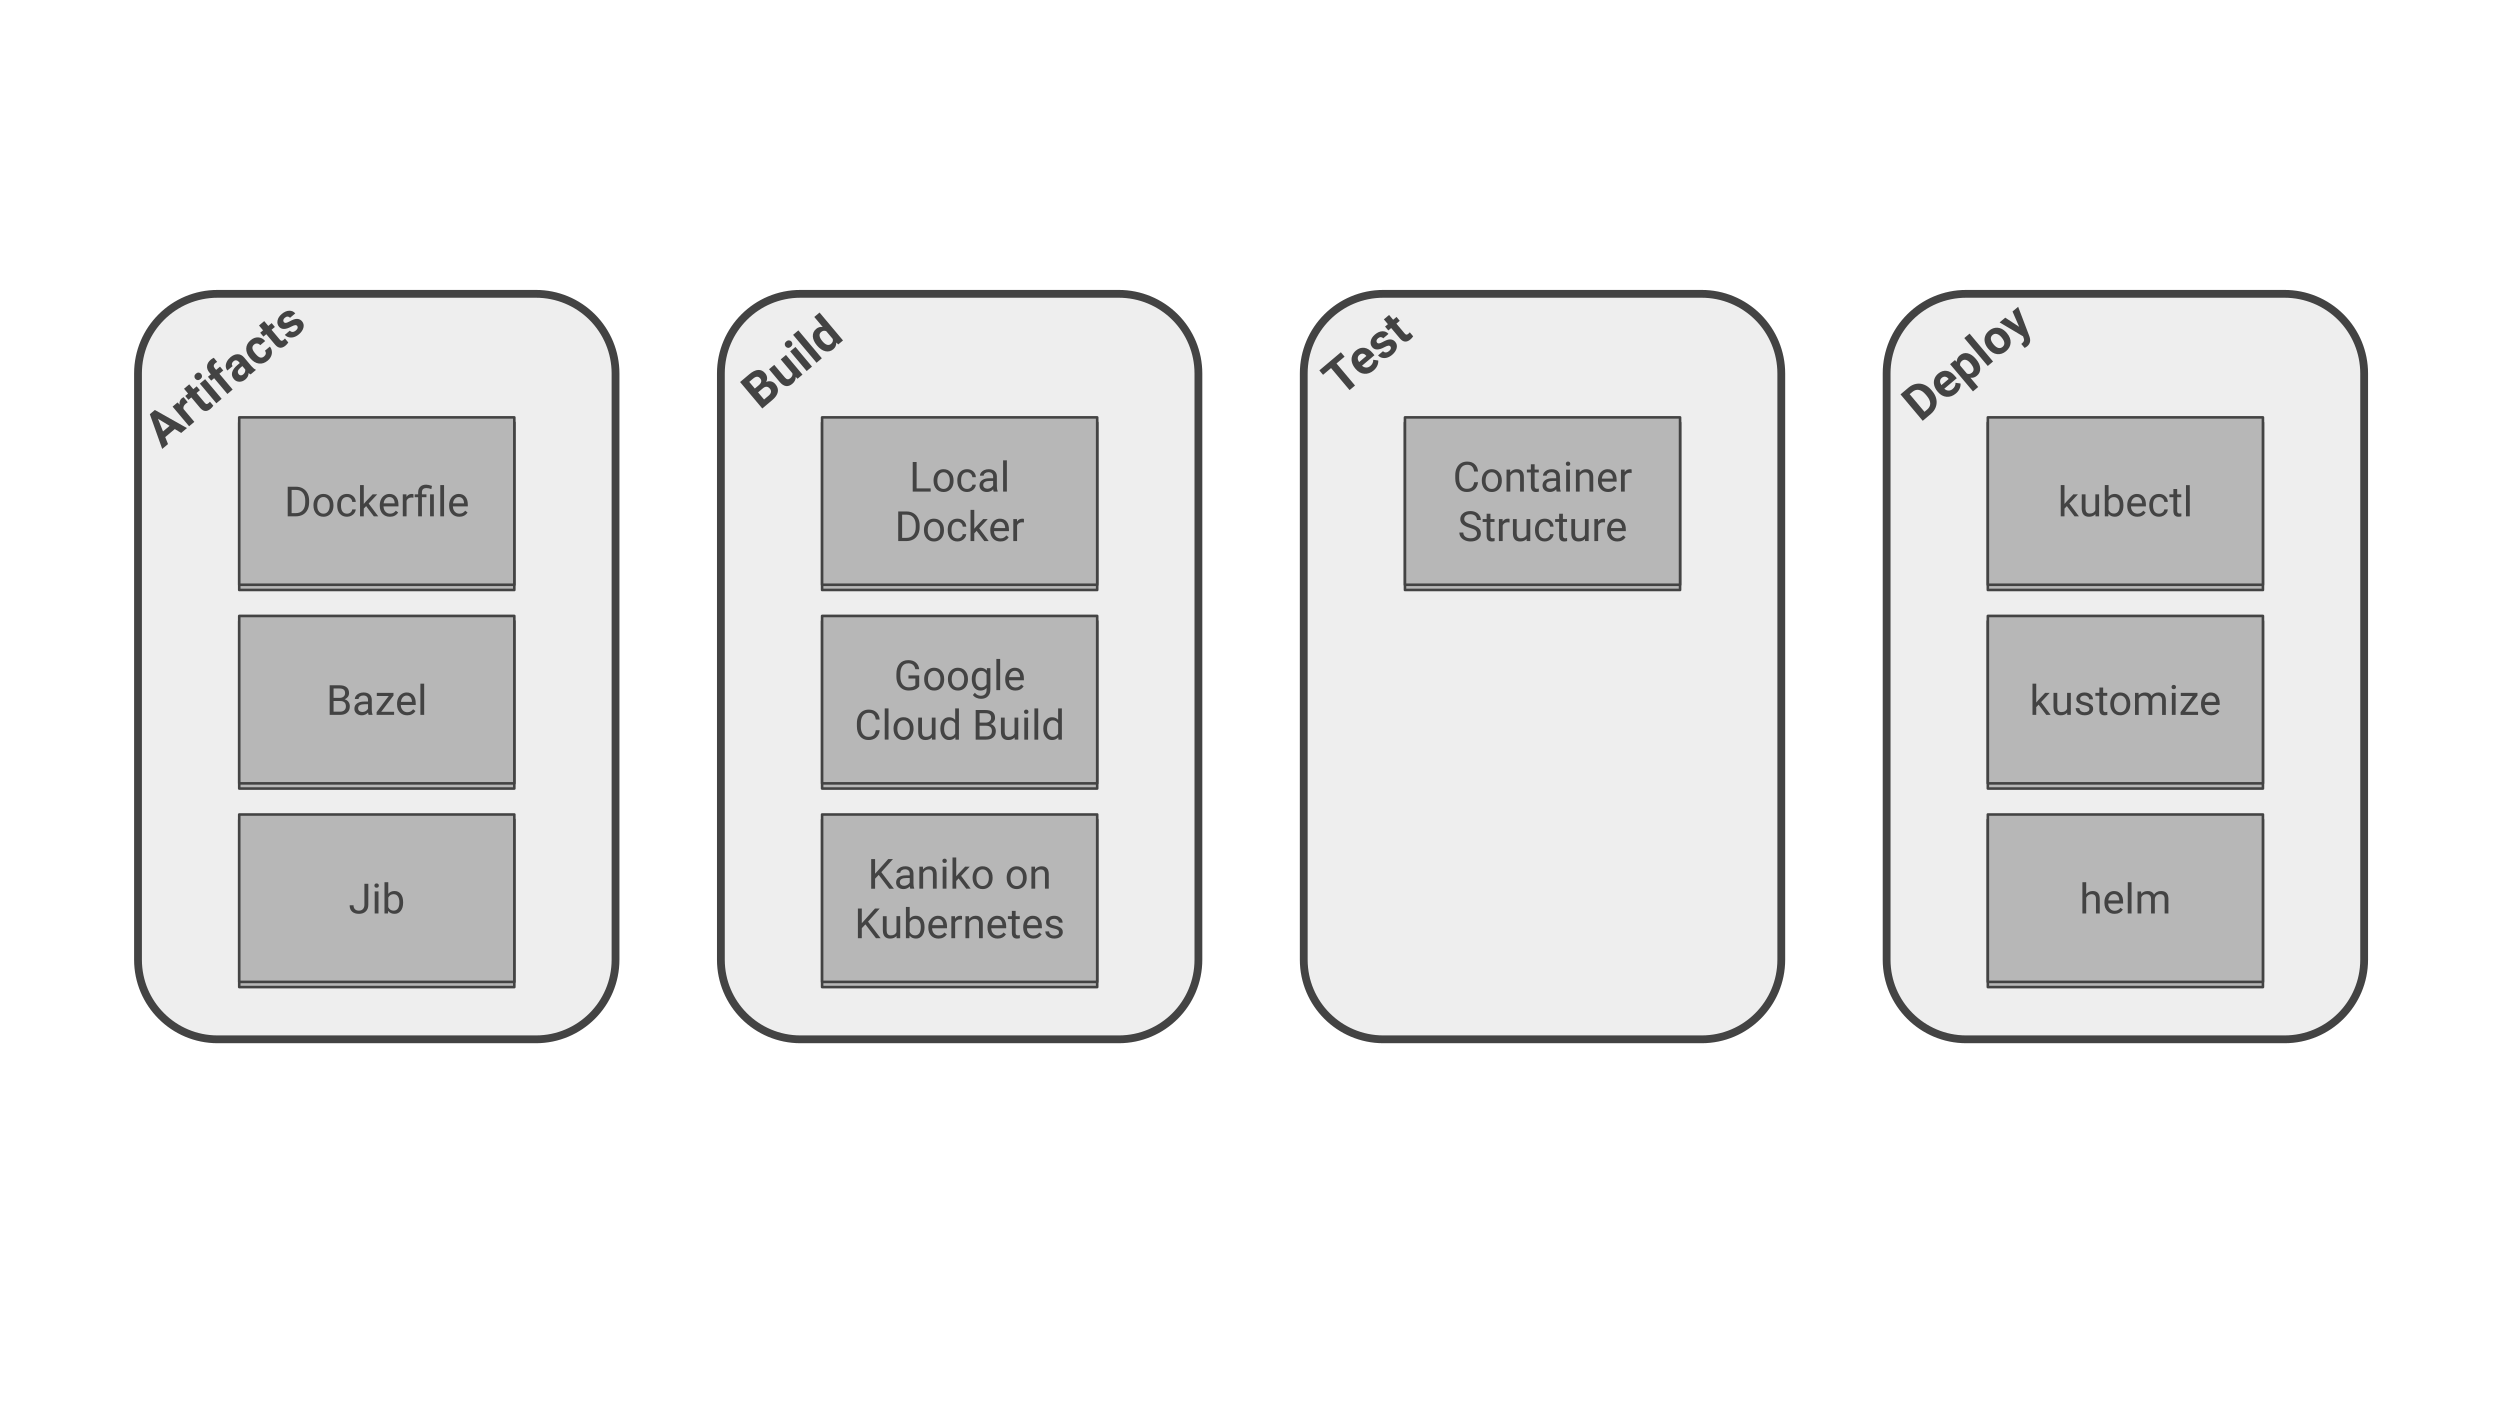 <svg version="1.1" viewBox="0.0 0.0 960.0 540.0" fill="none" stroke="none" stroke-linecap="square" stroke-miterlimit="10" xmlns:xlink="http://www.w3.org/1999/xlink" xmlns="http://www.w3.org/2000/svg"><clipPath id="g33d079c3c0_0_0.0"><path d="m0 0l960.0 0l0 540.0l-960.0 0l0 -540.0z" clip-rule="nonzero"/></clipPath><g clip-path="url(#g33d079c3c0_0_0.0)"><path fill="#000000" fill-opacity="0.0" d="m0 0l960.0 0l0 540.0l-960.0 0z" fill-rule="evenodd"/><path fill="#eeeeee" d="m52.995 143.395l0 0c0 -16.879 13.683 -30.562 30.562 -30.562l122.245 0l0 0c8.106 0 15.879 3.22 21.611 8.951c5.732 5.732 8.951 13.505 8.951 21.611l0 225.143c0 16.879 -13.683 30.562 -30.562 30.562l-122.245 0c-16.879 0 -30.562 -13.683 -30.562 -30.562z" fill-rule="evenodd"/><path stroke="#434343" stroke-width="3.0" stroke-linejoin="round" stroke-linecap="butt" d="m52.995 143.395l0 0c0 -16.879 13.683 -30.562 30.562 -30.562l122.245 0l0 0c8.106 0 15.879 3.22 21.611 8.951c5.732 5.732 8.951 13.505 8.951 21.611l0 225.143c0 16.879 -13.683 30.562 -30.562 30.562l-122.245 0c-16.879 0 -30.562 -13.683 -30.562 -30.562z" fill-rule="evenodd"/><g filter="url(#shadowFilter-g33d079c3c0_0_0.1)"><use xlink:href="#g33d079c3c0_0_0.1" transform="matrix(1.0 0.0 0.0 1.0 0.0 2.0)"/></g><defs><filter id="shadowFilter-g33d079c3c0_0_0.1" filterUnits="userSpaceOnUse"><feGaussianBlur in="SourceAlpha" stdDeviation="2.0" result="blur"/><feComponentTransfer in="blur" color-interpolation-filters="sRGB"><feFuncR type="linear" slope="0" intercept="0.0"/><feFuncG type="linear" slope="0" intercept="0.0"/><feFuncB type="linear" slope="0" intercept="0.0"/><feFuncA type="linear" slope="0.5" intercept="0"/></feComponentTransfer></filter></defs><g id="g33d079c3c0_0_0.1"><path fill="#b7b7b7" d="m91.861 160.276l105.638 0l0 64.283l-105.638 0z" fill-rule="evenodd"/><path stroke="#434343" stroke-width="1.0" stroke-linejoin="round" stroke-linecap="butt" d="m91.861 160.276l105.638 0l0 64.283l-105.638 0z" fill-rule="evenodd"/><path fill="#434343" d="m110.481 198.278l0 -11.375l3.203 0q1.484 0 2.625 0.656q1.141 0.656 1.766 1.875q0.625 1.203 0.625 2.766l0 0.734q0 1.609 -0.625 2.828q-0.609 1.203 -1.766 1.859q-1.156 0.641 -2.688 0.656l-3.141 0zm1.5 -10.141l0 8.906l1.578 0q1.734 0 2.688 -1.078q0.969 -1.078 0.969 -3.062l0 -0.672q0 -1.938 -0.906 -3.0q-0.906 -1.078 -2.578 -1.094l-1.75 0zm8.383 5.828q0 -1.234 0.484 -2.219q0.484 -1.0 1.359 -1.531q0.875 -0.547 1.984 -0.547q1.734 0 2.797 1.203q1.063 1.188 1.063 3.172l0 0.094q0 1.234 -0.469 2.219q-0.469 0.984 -1.359 1.531q-0.875 0.547 -2.016 0.547q-1.719 0 -2.781 -1.188q-1.062 -1.203 -1.062 -3.172l0 -0.109zm1.453 0.172q0 1.406 0.641 2.266q0.656 0.844 1.75 0.844q1.109 0 1.75 -0.859q0.656 -0.859 0.656 -2.422q0 -1.391 -0.672 -2.25q-0.656 -0.859 -1.75 -0.859q-1.062 0 -1.719 0.859q-0.656 0.844 -0.656 2.422zm11.438 3.109q0.781 0 1.359 -0.469q0.578 -0.469 0.641 -1.172l1.359 0q-0.031 0.734 -0.5 1.391q-0.453 0.656 -1.234 1.047q-0.766 0.391 -1.625 0.391q-1.719 0 -2.75 -1.156q-1.016 -1.156 -1.016 -3.156l0 -0.234q0 -1.234 0.453 -2.188q0.453 -0.969 1.297 -1.5q0.859 -0.531 2.016 -0.531q1.422 0 2.359 0.859q0.938 0.844 1.0 2.203l-1.359 0q-0.062 -0.828 -0.625 -1.344q-0.562 -0.531 -1.375 -0.531q-1.109 0 -1.719 0.797q-0.594 0.781 -0.594 2.281l0 0.281q0 1.453 0.594 2.25q0.609 0.781 1.719 0.781zm7.344 -2.891l-0.906 0.953l0 2.969l-1.438 0l0 -12.0l1.438 0l0 7.25l0.781 -0.922l2.625 -2.781l1.766 0l-3.297 3.531l3.672 4.922l-1.688 0l-2.953 -3.922zm9.109 4.078q-1.719 0 -2.797 -1.125q-1.078 -1.141 -1.078 -3.031l0 -0.266q0 -1.25 0.469 -2.234q0.484 -1.0 1.344 -1.547q0.875 -0.562 1.875 -0.562q1.656 0 2.562 1.094q0.922 1.078 0.922 3.094l0 0.609l-5.734 0q0.031 1.25 0.734 2.016q0.703 0.766 1.781 0.766q0.766 0 1.297 -0.312q0.531 -0.312 0.922 -0.828l0.891 0.688q-1.062 1.641 -3.188 1.641zm-0.188 -7.578q-0.875 0 -1.469 0.641q-0.594 0.625 -0.734 1.781l4.234 0l0 -0.109q-0.062 -1.109 -0.594 -1.703q-0.531 -0.609 -1.438 -0.609zm9.242 0.266q-0.328 -0.062 -0.719 -0.062q-1.422 0 -1.922 1.219l0 6.0l-1.453 0l0 -8.453l1.406 0l0.031 0.969q0.703 -1.125 2.016 -1.125q0.422 0 0.641 0.109l0 1.344zm1.805 7.156l0 -7.344l-1.328 0l0 -1.109l1.328 0l0 -0.719q0 -1.422 0.812 -2.203q0.812 -0.797 2.281 -0.797q0.875 0 2.219 0.484l-0.25 1.219q-0.969 -0.391 -1.859 -0.391q-0.922 0 -1.344 0.422q-0.406 0.406 -0.406 1.25l0 0.734l1.734 0l0 1.109l-1.734 0l0 7.344l-1.453 0zm6.031 0l-1.453 0l0 -8.453l1.453 0l0 8.453zm3.922 0l-1.453 0l0 -12.0l1.453 0l0 12.0zm5.82 0.156q-1.719 0 -2.797 -1.125q-1.078 -1.141 -1.078 -3.031l0 -0.266q0 -1.25 0.469 -2.234q0.484 -1.0 1.344 -1.547q0.875 -0.562 1.875 -0.562q1.656 0 2.562 1.094q0.922 1.078 0.922 3.094l0 0.609l-5.734 0q0.031 1.25 0.734 2.016q0.703 0.766 1.781 0.766q0.766 0 1.297 -0.312q0.531 -0.312 0.922 -0.828l0.891 0.688q-1.062 1.641 -3.188 1.641zm-0.188 -7.578q-0.875 0 -1.469 0.641q-0.594 0.625 -0.734 1.781l4.234 0l0 -0.109q-0.062 -1.109 -0.594 -1.703q-0.531 -0.609 -1.438 -0.609z" fill-rule="nonzero"/></g><path fill="#000000" fill-opacity="0.0" d="m31.522 163.131l79.37 -66.929l25.417 30.236l-79.37 66.929z" fill-rule="evenodd"/><path fill="#434343" d="m67.117 164.753l-3.667 3.092l1.067 2.677l-2.222 1.874l-4.761 -13.337l1.935 -1.632l12.335 6.951l-2.222 1.874l-2.464 -1.499zm-4.521 0.91l2.532 -2.135l-4.465 -2.714l1.933 4.849zm9.497 -11.197q-0.446 0.295 -0.757 0.557q-1.147 0.967 -0.862 2.035l4.152 4.94l-2.007 1.692l-6.344 -7.547l1.899 -1.602l0.814 0.847q-0.267 -1.532 0.808 -2.439q0.334 -0.282 0.703 -0.45l1.593 1.968zm0.576 -6.883l1.558 1.854l1.29 -1.088l1.247 1.483l-1.29 1.088l3.167 3.768q0.352 0.419 0.658 0.467q0.318 0.038 0.772 -0.344q0.334 -0.282 0.557 -0.551l1.287 1.531q-0.446 0.683 -1.068 1.207q-2.126 1.793 -3.962 -0.318l-3.418 -4.067l-1.099 0.927l-1.247 -1.483l1.099 -0.927l-1.558 -1.854l2.007 -1.692zm12.447 5.569l-2.031 1.712l-6.344 -7.547l2.031 -1.712l6.344 7.547zm-10.121 -7.694q-0.382 -0.454 -0.325 -0.993q0.047 -0.551 0.573 -0.994q0.514 -0.433 1.064 -0.386q0.552 0.025 0.934 0.48q0.382 0.454 0.323 1.015q-0.057 0.539 -0.571 0.972q-0.514 0.433 -1.066 0.408q-0.55 -0.047 -0.932 -0.502zm12.326 5.834l-5.098 -6.064l-1.123 0.947l-1.247 -1.483l1.123 -0.947l-0.533 -0.634q-1.076 -1.28 -0.93 -2.588q0.135 -1.32 1.437 -2.418q0.418 -0.353 1.148 -0.723l1.293 1.587q-0.311 0.14 -0.67 0.442q-1.135 0.957 -0.24 2.021l0.513 0.61l1.493 -1.259l1.247 1.483l-1.493 1.259l5.098 6.064l-2.019 1.702zm8.922 -7.524q-0.363 -0.164 -0.776 -0.511q-0.035 1.44 -1.206 2.427q-1.111 0.937 -2.382 0.905q-1.26 -0.042 -2.074 -1.01q-1.015 -1.208 -0.664 -2.587q0.341 -1.391 2.025 -2.811l0.92 -0.776l-0.372 -0.443q-0.432 -0.514 -0.968 -0.594q-0.534 -0.101 -1.108 0.382q-0.502 0.423 -0.589 0.926q-0.086 0.481 0.276 0.912l-2.007 1.692q-0.553 -0.658 -0.621 -1.54q-0.066 -0.905 0.413 -1.84q0.469 -0.947 1.389 -1.723q1.386 -1.168 2.791 -1.148q1.407 -0.001 2.473 1.267l2.745 3.265q0.917 1.066 1.666 1.375l0.101 0.12l-2.031 1.712zm-2.837 7.171631E-4q0.442 -0.373 0.651 -0.876q0.211 -0.526 0.109 -1.012l-1.096 -1.304l-0.753 0.635q-1.505 1.269 -0.716 2.402l0.089 0.13q0.312 0.371 0.786 0.4q0.464 0.018 0.93 -0.375zm8.006 -6.894q0.561 -0.473 0.656 -1.065q0.085 -0.603 -0.335 -1.127l1.887 -1.591q0.643 0.765 0.768 1.764q0.127 0.976 -0.288 1.94q-0.425 0.951 -1.285 1.676q-1.613 1.36 -3.421 1.127q-1.796 -0.243 -3.325 -2.061l-0.111 -0.132q-1.468 -1.746 -1.401 -3.56q0.057 -1.826 1.67 -3.186q1.41 -1.189 2.931 -1.102q1.534 0.076 2.672 1.406l-1.887 1.591q-0.505 -0.576 -1.153 -0.643q-0.658 -0.079 -1.231 0.405q-0.705 0.594 -0.631 1.411q0.074 0.816 1.039 1.965l0.171 0.203q0.985 1.172 1.764 1.394q0.781 0.2 1.509 -0.414zm0.053 -13.575l1.558 1.854l1.29 -1.088l1.247 1.483l-1.29 1.088l3.167 3.768q0.352 0.419 0.658 0.467q0.318 0.038 0.772 -0.344q0.334 -0.282 0.557 -0.551l1.287 1.531q-0.446 0.683 -1.068 1.207q-2.126 1.793 -3.962 -0.318l-3.418 -4.067l-1.099 0.927l-1.247 -1.483l1.099 -0.927l-1.558 -1.854l2.007 -1.692zm12.645 1.846q-0.312 -0.371 -0.863 -0.274q-0.539 0.087 -1.48 0.594q-3.172 1.714 -4.62 -0.008q-0.845 -1.005 -0.571 -2.38q0.273 -1.375 1.611 -2.503q1.433 -1.209 2.867 -1.252q1.423 -0.055 2.328 1.021l-2.007 1.692q-0.362 -0.431 -0.88 -0.464q-0.516 -0.055 -1.101 0.438q-0.514 0.433 -0.597 0.892q-0.084 0.459 0.218 0.818q0.282 0.335 0.763 0.276q0.493 -0.069 1.377 -0.548q0.873 -0.491 1.548 -0.733q2.081 -0.754 3.298 0.694q0.865 1.029 0.524 2.42q-0.351 1.379 -1.749 2.558q-0.944 0.796 -1.966 1.085q-1.02 0.268 -1.931 0.034q-0.911 -0.234 -1.494 -0.927l1.899 -1.602q0.488 0.508 1.1 0.483q0.612 -0.025 1.221 -0.539q0.585 -0.494 0.691 -0.951q0.108 -0.479 -0.184 -0.826z" fill-rule="nonzero"/><g filter="url(#shadowFilter-g33d079c3c0_0_0.2)"><use xlink:href="#g33d079c3c0_0_0.2" transform="matrix(1.0 0.0 0.0 1.0 0.0 2.0)"/></g><defs><filter id="shadowFilter-g33d079c3c0_0_0.2" filterUnits="userSpaceOnUse"><feGaussianBlur in="SourceAlpha" stdDeviation="2.0" result="blur"/><feComponentTransfer in="blur" color-interpolation-filters="sRGB"><feFuncR type="linear" slope="0" intercept="0.0"/><feFuncG type="linear" slope="0" intercept="0.0"/><feFuncB type="linear" slope="0" intercept="0.0"/><feFuncA type="linear" slope="0.5" intercept="0"/></feComponentTransfer></filter></defs><g id="g33d079c3c0_0_0.2"><path fill="#b7b7b7" d="m91.861 236.518l105.638 0l0 64.283l-105.638 0z" fill-rule="evenodd"/><path stroke="#434343" stroke-width="1.0" stroke-linejoin="round" stroke-linecap="butt" d="m91.861 236.518l105.638 0l0 64.283l-105.638 0z" fill-rule="evenodd"/><path fill="#434343" d="m126.594 274.52l0 -11.375l3.719 0q1.844 0 2.781 0.766q0.938 0.766 0.938 2.266q0 0.797 -0.453 1.406q-0.453 0.609 -1.234 0.953q0.922 0.25 1.453 0.984q0.531 0.719 0.531 1.719q0 1.531 -1.0 2.406q-0.984 0.875 -2.797 0.875l-3.938 0zm1.5 -5.328l0 4.094l2.469 0q1.047 0 1.656 -0.531q0.609 -0.547 0.609 -1.5q0 -2.062 -2.234 -2.062l-2.5 0zm0 -1.203l2.266 0q0.984 0 1.562 -0.484q0.594 -0.5 0.594 -1.344q0 -0.938 -0.547 -1.359q-0.547 -0.422 -1.656 -0.422l-2.219 0l0 3.609zm13.445 6.531q-0.125 -0.25 -0.203 -0.891q-1.0 1.047 -2.406 1.047q-1.25 0 -2.047 -0.703q-0.797 -0.719 -0.797 -1.797q0 -1.328 1.0 -2.047q1.0 -0.734 2.828 -0.734l1.406 0l0 -0.672q0 -0.75 -0.453 -1.203q-0.453 -0.453 -1.344 -0.453q-0.766 0 -1.297 0.391q-0.516 0.391 -0.516 0.953l-1.453 0q0 -0.641 0.438 -1.219q0.453 -0.594 1.219 -0.938q0.781 -0.344 1.703 -0.344q1.453 0 2.281 0.734q0.828 0.719 0.859 2.0l0 3.891q0 1.172 0.297 1.859l0 0.125l-1.516 0zm-2.391 -1.109q0.672 0 1.281 -0.344q0.609 -0.359 0.891 -0.922l0 -1.734l-1.141 0q-2.656 0 -2.656 1.562q0 0.672 0.453 1.062q0.453 0.375 1.172 0.375zm7.234 -0.078l4.953 0l0 1.188l-6.719 0l0 -1.062l4.672 -6.203l-4.594 0l0 -1.188l6.406 0l0 1.016l-4.719 6.25zm9.961 1.344q-1.719 0 -2.797 -1.125q-1.078 -1.141 -1.078 -3.031l0 -0.266q0 -1.25 0.469 -2.234q0.484 -1.0 1.344 -1.547q0.875 -0.562 1.875 -0.562q1.656 0 2.562 1.094q0.922 1.078 0.922 3.094l0 0.609l-5.734 0q0.031 1.25 0.734 2.016q0.703 0.766 1.781 0.766q0.766 0 1.297 -0.312q0.531 -0.312 0.922 -0.828l0.891 0.688q-1.062 1.641 -3.188 1.641zm-0.188 -7.578q-0.875 0 -1.469 0.641q-0.594 0.625 -0.734 1.781l4.234 0l0 -0.109q-0.062 -1.109 -0.594 -1.703q-0.531 -0.609 -1.438 -0.609zm6.727 7.422l-1.453 0l0 -12.0l1.453 0l0 12.0z" fill-rule="nonzero"/></g><g filter="url(#shadowFilter-g33d079c3c0_0_0.3)"><use xlink:href="#g33d079c3c0_0_0.3" transform="matrix(1.0 0.0 0.0 1.0 0.0 2.0)"/></g><defs><filter id="shadowFilter-g33d079c3c0_0_0.3" filterUnits="userSpaceOnUse"><feGaussianBlur in="SourceAlpha" stdDeviation="2.0" result="blur"/><feComponentTransfer in="blur" color-interpolation-filters="sRGB"><feFuncR type="linear" slope="0" intercept="0.0"/><feFuncG type="linear" slope="0" intercept="0.0"/><feFuncB type="linear" slope="0" intercept="0.0"/><feFuncA type="linear" slope="0.5" intercept="0"/></feComponentTransfer></filter></defs><g id="g33d079c3c0_0_0.3"><path fill="#b7b7b7" d="m91.861 312.759l105.638 0l0 64.283l-105.638 0z" fill-rule="evenodd"/><path stroke="#434343" stroke-width="1.0" stroke-linejoin="round" stroke-linecap="butt" d="m91.861 312.759l105.638 0l0 64.283l-105.638 0z" fill-rule="evenodd"/><path fill="#434343" d="m139.93 339.386l1.5 0l0 8.047q0 1.641 -0.984 2.562q-0.969 0.922 -2.609 0.922q-1.688 0 -2.641 -0.859q-0.938 -0.875 -0.938 -2.438l1.5 0q0 0.969 0.531 1.516q0.531 0.547 1.547 0.547q0.938 0 1.5 -0.578q0.578 -0.594 0.594 -1.641l0 -8.078zm5.406 11.375l-1.453 0l0 -8.453l1.453 0l0 8.453zm-1.562 -10.703q0 -0.344 0.203 -0.578q0.219 -0.25 0.641 -0.25q0.422 0 0.641 0.25q0.219 0.234 0.219 0.594q0 0.344 -0.219 0.578q-0.219 0.234 -0.641 0.234q-0.422 0 -0.641 -0.234q-0.203 -0.234 -0.203 -0.594zm11.023 6.562q0 1.938 -0.891 3.125q-0.891 1.172 -2.391 1.172q-1.594 0 -2.469 -1.141l-0.078 0.984l-1.328 0l0 -12.0l1.453 0l0 4.469q0.875 -1.078 2.406 -1.078q1.547 0 2.422 1.172q0.875 1.156 0.875 3.172l0 0.125zm-1.438 -0.156q0 -1.484 -0.578 -2.281q-0.562 -0.812 -1.641 -0.812q-1.422 0 -2.047 1.328l0 3.656q0.656 1.328 2.062 1.328q1.047 0 1.625 -0.797q0.578 -0.812 0.578 -2.422z" fill-rule="nonzero"/></g><path fill="#eeeeee" d="m276.818 143.395l0 0c0 -16.879 13.683 -30.562 30.562 -30.562l122.246 0l0 0c8.106 0 15.879 3.22 21.611 8.951c5.732 5.732 8.952 13.505 8.952 21.611l0 225.143c0 16.879 -13.683 30.562 -30.562 30.562l-122.246 0c-16.879 0 -30.562 -13.683 -30.562 -30.562z" fill-rule="evenodd"/><path stroke="#434343" stroke-width="3.0" stroke-linejoin="round" stroke-linecap="butt" d="m276.818 143.395l0 0c0 -16.879 13.683 -30.562 30.562 -30.562l122.246 0l0 0c8.106 0 15.879 3.22 21.611 8.951c5.732 5.732 8.952 13.505 8.952 21.611l0 225.143c0 16.879 -13.683 30.562 -30.562 30.562l-122.246 0c-16.879 0 -30.562 -13.683 -30.562 -30.562z" fill-rule="evenodd"/><g filter="url(#shadowFilter-g33d079c3c0_0_0.4)"><use xlink:href="#g33d079c3c0_0_0.4" transform="matrix(1.0 0.0 0.0 1.0 0.0 2.0)"/></g><defs><filter id="shadowFilter-g33d079c3c0_0_0.4" filterUnits="userSpaceOnUse"><feGaussianBlur in="SourceAlpha" stdDeviation="2.0" result="blur"/><feComponentTransfer in="blur" color-interpolation-filters="sRGB"><feFuncR type="linear" slope="0" intercept="0.0"/><feFuncG type="linear" slope="0" intercept="0.0"/><feFuncB type="linear" slope="0" intercept="0.0"/><feFuncA type="linear" slope="0.5" intercept="0"/></feComponentTransfer></filter></defs><g id="g33d079c3c0_0_0.4"><path fill="#b7b7b7" d="m315.684 160.276l105.638 0l0 64.283l-105.638 0z" fill-rule="evenodd"/><path stroke="#434343" stroke-width="1.0" stroke-linejoin="round" stroke-linecap="butt" d="m315.684 160.276l105.638 0l0 64.283l-105.638 0z" fill-rule="evenodd"/><path fill="#434343" d="m351.984 187.544l5.391 0l0 1.234l-6.891 0l0 -11.375l1.5 0l0 10.141zm6.5 -3.078q0 -1.234 0.484 -2.219q0.484 -1.0 1.359 -1.531q0.875 -0.547 1.984 -0.547q1.734 0 2.797 1.203q1.062 1.188 1.062 3.172l0 0.094q0 1.234 -0.469 2.219q-0.469 0.984 -1.359 1.531q-0.875 0.547 -2.016 0.547q-1.719 0 -2.781 -1.188q-1.062 -1.203 -1.062 -3.172l0 -0.109zm1.453 0.172q0 1.406 0.641 2.266q0.656 0.844 1.75 0.844q1.109 0 1.75 -0.859q0.656 -0.859 0.656 -2.422q0 -1.391 -0.672 -2.25q-0.656 -0.859 -1.75 -0.859q-1.062 0 -1.719 0.859q-0.656 0.844 -0.656 2.422zm11.438 3.109q0.781 0 1.359 -0.469q0.578 -0.469 0.641 -1.172l1.359 0q-0.031 0.734 -0.5 1.391q-0.453 0.656 -1.234 1.047q-0.766 0.391 -1.625 0.391q-1.719 0 -2.75 -1.156q-1.016 -1.156 -1.016 -3.156l0 -0.234q0 -1.234 0.453 -2.188q0.453 -0.969 1.297 -1.5q0.859 -0.531 2.016 -0.531q1.422 0 2.359 0.859q0.938 0.844 1.0 2.203l-1.359 0q-0.062 -0.828 -0.625 -1.344q-0.562 -0.531 -1.375 -0.531q-1.109 0 -1.719 0.797q-0.594 0.781 -0.594 2.281l0 0.281q0 1.453 0.594 2.25q0.609 0.781 1.719 0.781zm10.203 1.031q-0.125 -0.25 -0.203 -0.891q-1.0 1.047 -2.406 1.047q-1.25 0 -2.047 -0.703q-0.797 -0.719 -0.797 -1.797q0 -1.328 1.0 -2.047q1.0 -0.734 2.828 -0.734l1.406 0l0 -0.672q0 -0.75 -0.453 -1.203q-0.453 -0.453 -1.344 -0.453q-0.766 0 -1.297 0.391q-0.516 0.391 -0.516 0.953l-1.453 0q0 -0.641 0.438 -1.219q0.453 -0.594 1.219 -0.938q0.781 -0.344 1.703 -0.344q1.453 0 2.281 0.734q0.828 0.719 0.859 2.0l0 3.891q0 1.172 0.297 1.859l0 0.125l-1.516 0zm-2.391 -1.109q0.672 0 1.281 -0.344q0.609 -0.359 0.891 -0.922l0 -1.734l-1.141 0q-2.656 0 -2.656 1.562q0 0.672 0.453 1.062q0.453 0.375 1.172 0.375zm7.453 1.109l-1.453 0l0 -12.0l1.453 0l0 12.0z" fill-rule="nonzero"/><path fill="#434343" d="m344.913 207.778l0 -11.375l3.203 0q1.484 0 2.625 0.656q1.141 0.656 1.766 1.875q0.625 1.203 0.625 2.766l0 0.734q0 1.609 -0.625 2.828q-0.609 1.203 -1.766 1.859q-1.156 0.641 -2.688 0.656l-3.141 0zm1.5 -10.141l0 8.906l1.578 0q1.734 0 2.688 -1.078q0.969 -1.078 0.969 -3.062l0 -0.672q0 -1.938 -0.906 -3.0q-0.906 -1.078 -2.578 -1.094l-1.75 0zm8.383 5.828q0 -1.234 0.484 -2.219q0.484 -1.0 1.359 -1.531q0.875 -0.547 1.984 -0.547q1.734 0 2.797 1.203q1.062 1.188 1.062 3.172l0 0.094q0 1.234 -0.469 2.219q-0.469 0.984 -1.359 1.531q-0.875 0.547 -2.016 0.547q-1.719 0 -2.781 -1.188q-1.062 -1.203 -1.062 -3.172l0 -0.109zm1.453 0.172q0 1.406 0.641 2.266q0.656 0.844 1.75 0.844q1.109 0 1.75 -0.859q0.656 -0.859 0.656 -2.422q0 -1.391 -0.672 -2.25q-0.656 -0.859 -1.75 -0.859q-1.062 0 -1.719 0.859q-0.656 0.844 -0.656 2.422zm11.438 3.109q0.781 0 1.359 -0.469q0.578 -0.469 0.641 -1.172l1.359 0q-0.031 0.734 -0.5 1.391q-0.453 0.656 -1.234 1.047q-0.766 0.391 -1.625 0.391q-1.719 0 -2.75 -1.156q-1.016 -1.156 -1.016 -3.156l0 -0.234q0 -1.234 0.453 -2.188q0.453 -0.969 1.297 -1.5q0.859 -0.531 2.016 -0.531q1.422 0 2.359 0.859q0.938 0.844 1.0 2.203l-1.359 0q-0.062 -0.828 -0.625 -1.344q-0.562 -0.531 -1.375 -0.531q-1.109 0 -1.719 0.797q-0.594 0.781 -0.594 2.281l0 0.281q0 1.453 0.594 2.25q0.609 0.781 1.719 0.781zm7.344 -2.891l-0.906 0.953l0 2.969l-1.438 0l0 -12.0l1.438 0l0 7.25l0.781 -0.922l2.625 -2.781l1.766 0l-3.297 3.531l3.672 4.922l-1.688 0l-2.953 -3.922zm9.109 4.078q-1.719 0 -2.797 -1.125q-1.078 -1.141 -1.078 -3.031l0 -0.266q0 -1.25 0.469 -2.234q0.484 -1.0 1.344 -1.547q0.875 -0.562 1.875 -0.562q1.656 0 2.562 1.094q0.922 1.078 0.922 3.094l0 0.609l-5.734 0q0.031 1.25 0.734 2.016q0.703 0.766 1.781 0.766q0.766 0 1.297 -0.312q0.531 -0.312 0.922 -0.828l0.891 0.688q-1.062 1.641 -3.188 1.641zm-0.188 -7.578q-0.875 0 -1.469 0.641q-0.594 0.625 -0.734 1.781l4.234 0l0 -0.109q-0.062 -1.109 -0.594 -1.703q-0.531 -0.609 -1.438 -0.609zm9.242 0.266q-0.328 -0.062 -0.719 -0.062q-1.422 0 -1.922 1.219l0 6.0l-1.453 0l0 -8.453l1.406 0l0.031 0.969q0.703 -1.125 2.016 -1.125q0.422 0 0.641 0.109l0 1.344z" fill-rule="nonzero"/></g><path fill="#000000" fill-opacity="0.0" d="m249.385 158.192l79.37 -66.929l25.417 30.236l-79.37 66.929z" fill-rule="evenodd"/><path fill="#434343" d="m292.725 156.859l-8.536 -10.154l3.548 -2.992q1.851 -1.561 3.388 -1.651q1.549 -0.1 2.705 1.275q0.623 0.742 0.724 1.638q0.09 0.884 -0.369 1.722q0.947 -0.451 1.904 -0.236q0.947 0.203 1.66 1.052q1.237 1.471 0.926 3.02q-0.298 1.539 -2.008 3.002l-3.942 3.324zm-1.63 -6.188l2.302 2.739l1.792 -1.511q0.729 -0.614 0.855 -1.314q0.126 -0.699 -0.396 -1.321q-1.176 -1.399 -2.642 -0.204l-1.911 1.612zm-1.237 -1.471l1.541 -1.299q1.547 -1.365 0.511 -2.597q-0.573 -0.682 -1.231 -0.638q-0.656 0.021 -1.516 0.747l-1.457 1.229l2.152 2.56zm15.709 -4.478q0.012 1.544 -1.302 2.652q-1.218 1.027 -2.435 0.868q-1.226 -0.172 -2.364 -1.501l-4.162 -4.952l2.007 -1.692l4.102 4.88q0.985 1.172 2.06 0.266q1.027 -0.866 0.816 -1.894l-4.494 -5.346l2.019 -1.702l6.344 7.547l-1.899 1.602l-0.691 -0.725zm6.235 -3.95l-2.031 1.712l-6.344 -7.547l2.031 -1.712l6.344 7.547zm-10.121 -7.694q-0.382 -0.454 -0.325 -0.993q0.047 -0.551 0.573 -0.994q0.514 -0.433 1.064 -0.386q0.552 0.025 0.934 0.48q0.382 0.454 0.323 1.015q-0.057 0.539 -0.571 0.972q-0.514 0.433 -1.066 0.408q-0.55 -0.047 -0.932 -0.502zm13.903 4.505l-2.031 1.712l-9.009 -10.717l2.031 -1.712l9.009 10.717zm-1.885 -4.951q-1.488 -1.77 -1.574 -3.475q-0.074 -1.715 1.299 -2.874q1.099 -0.927 2.499 -0.718l-3.237 -3.851l2.019 -1.702l9.009 10.717l-1.816 1.531l-0.769 -0.721q0.042 1.579 -1.141 2.577q-1.338 1.128 -3.035 0.761q-1.685 -0.378 -3.254 -2.243zm2.139 -1.559q0.895 1.064 1.738 1.314q0.843 0.25 1.548 -0.344q0.932 -0.786 0.65 -1.897l-2.504 -2.978q-1.036 -0.455 -1.956 0.32q-1.457 1.229 0.523 3.585z" fill-rule="nonzero"/><g filter="url(#shadowFilter-g33d079c3c0_0_0.5)"><use xlink:href="#g33d079c3c0_0_0.5" transform="matrix(1.0 0.0 0.0 1.0 0.0 2.0)"/></g><defs><filter id="shadowFilter-g33d079c3c0_0_0.5" filterUnits="userSpaceOnUse"><feGaussianBlur in="SourceAlpha" stdDeviation="2.0" result="blur"/><feComponentTransfer in="blur" color-interpolation-filters="sRGB"><feFuncR type="linear" slope="0" intercept="0.0"/><feFuncG type="linear" slope="0" intercept="0.0"/><feFuncB type="linear" slope="0" intercept="0.0"/><feFuncA type="linear" slope="0.5" intercept="0"/></feComponentTransfer></filter></defs><g id="g33d079c3c0_0_0.5"><path fill="#b7b7b7" d="m315.684 236.518l105.638 0l0 64.283l-105.638 0z" fill-rule="evenodd"/><path stroke="#434343" stroke-width="1.0" stroke-linejoin="round" stroke-linecap="butt" d="m315.684 236.518l105.638 0l0 64.283l-105.638 0z" fill-rule="evenodd"/><path fill="#434343" d="m352.98 263.52q-0.578 0.828 -1.609 1.25q-1.031 0.406 -2.406 0.406q-1.391 0 -2.469 -0.656q-1.078 -0.656 -1.672 -1.859q-0.594 -1.203 -0.609 -2.781l0 -1.0q0 -2.562 1.203 -3.969q1.203 -1.422 3.375 -1.422q1.781 0 2.859 0.906q1.094 0.906 1.328 2.578l-1.5 0q-0.422 -2.25 -2.688 -2.25q-1.5 0 -2.281 1.062q-0.781 1.047 -0.781 3.062l0 0.922q0 1.922 0.875 3.047q0.875 1.125 2.359 1.125q0.844 0 1.469 -0.188q0.641 -0.188 1.062 -0.625l0 -2.562l-2.641 0l0 -1.219l4.125 0l0 4.172zm1.898 -2.812q0 -1.234 0.484 -2.219q0.484 -1.0 1.359 -1.531q0.875 -0.547 1.984 -0.547q1.734 0 2.797 1.203q1.062 1.188 1.062 3.172l0 0.094q0 1.234 -0.469 2.219q-0.469 0.984 -1.359 1.531q-0.875 0.547 -2.016 0.547q-1.719 0 -2.781 -1.188q-1.062 -1.203 -1.062 -3.172l0 -0.109zm1.453 0.172q0 1.406 0.641 2.266q0.656 0.844 1.75 0.844q1.109 0 1.75 -0.859q0.656 -0.859 0.656 -2.422q0 -1.391 -0.672 -2.25q-0.656 -0.859 -1.75 -0.859q-1.062 0 -1.719 0.859q-0.656 0.844 -0.656 2.422zm7.672 -0.172q0 -1.234 0.484 -2.219q0.484 -1.0 1.359 -1.531q0.875 -0.547 1.984 -0.547q1.734 0 2.797 1.203q1.062 1.188 1.062 3.172l0 0.094q0 1.234 -0.469 2.219q-0.469 0.984 -1.359 1.531q-0.875 0.547 -2.016 0.547q-1.719 0 -2.781 -1.188q-1.062 -1.203 -1.062 -3.172l0 -0.109zm1.453 0.172q0 1.406 0.641 2.266q0.656 0.844 1.75 0.844q1.109 0 1.75 -0.859q0.656 -0.859 0.656 -2.422q0 -1.391 -0.672 -2.25q-0.656 -0.859 -1.75 -0.859q-1.062 0 -1.719 0.859q-0.656 0.844 -0.656 2.422zm7.703 -0.156q0 -1.984 0.906 -3.141q0.922 -1.172 2.438 -1.172q1.547 0 2.406 1.094l0.078 -0.938l1.312 0l0 8.25q0 1.641 -0.969 2.578q-0.969 0.953 -2.609 0.953q-0.922 0 -1.797 -0.391q-0.875 -0.391 -1.328 -1.062l0.75 -0.875q0.922 1.156 2.266 1.156q1.062 0 1.641 -0.594q0.594 -0.594 0.594 -1.688l0 -0.719q-0.859 1.0 -2.359 1.0q-1.484 0 -2.406 -1.188q-0.922 -1.203 -0.922 -3.266zm1.453 0.156q0 1.438 0.578 2.25q0.594 0.812 1.656 0.812q1.359 0 2.0 -1.234l0 -3.859q-0.656 -1.219 -1.984 -1.219q-1.062 0 -1.656 0.828q-0.594 0.812 -0.594 2.422zm9.445 4.141l-1.453 0l0 -12.0l1.453 0l0 12.0zm5.82 0.156q-1.719 0 -2.797 -1.125q-1.078 -1.141 -1.078 -3.031l0 -0.266q0 -1.25 0.469 -2.234q0.484 -1.0 1.344 -1.547q0.875 -0.562 1.875 -0.562q1.656 0 2.562 1.094q0.922 1.078 0.922 3.094l0 0.609l-5.734 0q0.031 1.25 0.734 2.016q0.703 0.766 1.781 0.766q0.766 0 1.297 -0.312q0.531 -0.312 0.922 -0.828l0.891 0.688q-1.062 1.641 -3.188 1.641zm-0.188 -7.578q-0.875 0 -1.469 0.641q-0.594 0.625 -0.734 1.781l4.234 0l0 -0.109q-0.062 -1.109 -0.594 -1.703q-0.531 -0.609 -1.438 -0.609z" fill-rule="nonzero"/><path fill="#434343" d="m337.792 280.41q-0.203 1.797 -1.328 2.781q-1.125 0.984 -2.984 0.984q-2.016 0 -3.234 -1.438q-1.203 -1.453 -1.203 -3.875l0 -1.094q0 -1.594 0.562 -2.797q0.562 -1.203 1.594 -1.844q1.047 -0.641 2.422 -0.641q1.812 0 2.906 1.016q1.094 1.0 1.266 2.797l-1.5 0q-0.203 -1.359 -0.859 -1.969q-0.641 -0.609 -1.812 -0.609q-1.438 0 -2.266 1.062q-0.812 1.062 -0.812 3.016l0 1.109q0 1.844 0.766 2.938q0.781 1.094 2.172 1.094q1.25 0 1.922 -0.562q0.672 -0.562 0.891 -1.969l1.5 0zm3.398 3.609l-1.453 0l0 -12.0l1.453 0l0 12.0zm1.93 -4.312q0 -1.234 0.484 -2.219q0.484 -1.0 1.359 -1.531q0.875 -0.547 1.984 -0.547q1.734 0 2.797 1.203q1.062 1.188 1.062 3.172l0 0.094q0 1.234 -0.469 2.219q-0.469 0.984 -1.359 1.531q-0.875 0.547 -2.016 0.547q-1.719 0 -2.781 -1.188q-1.062 -1.203 -1.062 -3.172l0 -0.109zm1.453 0.172q0 1.406 0.641 2.266q0.656 0.844 1.75 0.844q1.109 0 1.75 -0.859q0.656 -0.859 0.656 -2.422q0 -1.391 -0.672 -2.25q-0.656 -0.859 -1.75 -0.859q-1.062 0 -1.719 0.859q-0.656 0.844 -0.656 2.422zm13.266 3.297q-0.844 1.0 -2.469 1.0q-1.359 0 -2.062 -0.781q-0.703 -0.797 -0.719 -2.328l0 -5.5l1.453 0l0 5.453q0 1.922 1.562 1.922q1.656 0 2.203 -1.234l0 -6.141l1.438 0l0 8.453l-1.375 0l-0.031 -0.844zm3.258 -3.453q0 -1.953 0.922 -3.125q0.922 -1.188 2.406 -1.188q1.484 0 2.359 1.016l0 -4.406l1.438 0l0 12.0l-1.328 0l-0.062 -0.906q-0.875 1.062 -2.422 1.062q-1.469 0 -2.391 -1.203q-0.922 -1.203 -0.922 -3.141l0 -0.109zm1.438 0.156q0 1.438 0.594 2.25q0.594 0.812 1.641 0.812q1.375 0 2.016 -1.234l0 -3.875q-0.656 -1.203 -2.0 -1.203q-1.062 0 -1.656 0.828q-0.594 0.812 -0.594 2.422zm12.125 4.141l0 -11.375l3.719 0q1.844 0 2.781 0.766q0.938 0.766 0.938 2.266q0 0.797 -0.453 1.406q-0.453 0.609 -1.234 0.953q0.922 0.25 1.453 0.984q0.531 0.719 0.531 1.719q0 1.531 -1.0 2.406q-0.984 0.875 -2.797 0.875l-3.938 0zm1.5 -5.328l0 4.094l2.469 0q1.047 0 1.656 -0.531q0.609 -0.547 0.609 -1.5q0 -2.062 -2.234 -2.062l-2.5 0zm0 -1.203l2.266 0q0.984 0 1.562 -0.484q0.594 -0.5 0.594 -1.344q0 -0.938 -0.547 -1.359q-0.547 -0.422 -1.656 -0.422l-2.219 0l0 3.609zm13.445 5.688q-0.844 1.0 -2.469 1.0q-1.359 0 -2.062 -0.781q-0.703 -0.797 -0.719 -2.328l0 -5.5l1.453 0l0 5.453q0 1.922 1.562 1.922q1.656 0 2.203 -1.234l0 -6.141l1.438 0l0 8.453l-1.375 0l-0.031 -0.844zm5.18 0.844l-1.453 0l0 -8.453l1.453 0l0 8.453zm-1.562 -10.703q0 -0.344 0.203 -0.578q0.219 -0.25 0.641 -0.25q0.422 0 0.641 0.25q0.219 0.234 0.219 0.594q0 0.344 -0.219 0.578q-0.219 0.234 -0.641 0.234q-0.422 0 -0.641 -0.234q-0.203 -0.234 -0.203 -0.594zm5.445 10.703l-1.453 0l0 -12.0l1.453 0l0 12.0zm1.961 -4.297q0 -1.953 0.922 -3.125q0.922 -1.188 2.406 -1.188q1.484 0 2.359 1.016l0 -4.406l1.438 0l0 12.0l-1.328 0l-0.062 -0.906q-0.875 1.062 -2.422 1.062q-1.469 0 -2.391 -1.203q-0.922 -1.203 -0.922 -3.141l0 -0.109zm1.438 0.156q0 1.438 0.594 2.25q0.594 0.812 1.641 0.812q1.375 0 2.016 -1.234l0 -3.875q-0.656 -1.203 -2.0 -1.203q-1.062 0 -1.656 0.828q-0.594 0.812 -0.594 2.422z" fill-rule="nonzero"/></g><g filter="url(#shadowFilter-g33d079c3c0_0_0.6)"><use xlink:href="#g33d079c3c0_0_0.6" transform="matrix(1.0 0.0 0.0 1.0 0.0 2.0)"/></g><defs><filter id="shadowFilter-g33d079c3c0_0_0.6" filterUnits="userSpaceOnUse"><feGaussianBlur in="SourceAlpha" stdDeviation="2.0" result="blur"/><feComponentTransfer in="blur" color-interpolation-filters="sRGB"><feFuncR type="linear" slope="0" intercept="0.0"/><feFuncG type="linear" slope="0" intercept="0.0"/><feFuncB type="linear" slope="0" intercept="0.0"/><feFuncA type="linear" slope="0.5" intercept="0"/></feComponentTransfer></filter></defs><g id="g33d079c3c0_0_0.6"><path fill="#b7b7b7" d="m315.684 312.759l105.638 0l0 64.283l-105.638 0z" fill-rule="evenodd"/><path stroke="#434343" stroke-width="1.0" stroke-linejoin="round" stroke-linecap="butt" d="m315.684 312.759l105.638 0l0 64.283l-105.638 0z" fill-rule="evenodd"/><path fill="#434343" d="m337.425 335.964l-1.391 1.453l0 3.844l-1.5 0l0 -11.375l1.5 0l0 5.625l5.047 -5.625l1.812 0l-4.469 5.016l4.828 6.359l-1.797 0l-4.031 -5.297zm12.125 5.297q-0.125 -0.25 -0.203 -0.891q-1.0 1.047 -2.406 1.047q-1.25 0 -2.047 -0.703q-0.797 -0.719 -0.797 -1.797q0 -1.328 1.0 -2.047q1.0 -0.734 2.828 -0.734l1.406 0l0 -0.672q0 -0.75 -0.453 -1.203q-0.453 -0.453 -1.344 -0.453q-0.766 0 -1.297 0.391q-0.516 0.391 -0.516 0.953l-1.453 0q0 -0.641 0.438 -1.219q0.453 -0.594 1.219 -0.938q0.781 -0.344 1.703 -0.344q1.453 0 2.281 0.734q0.828 0.719 0.859 2.0l0 3.891q0 1.172 0.297 1.859l0 0.125l-1.516 0zm-2.391 -1.109q0.672 0 1.281 -0.344q0.609 -0.359 0.891 -0.922l0 -1.734l-1.141 0q-2.656 0 -2.656 1.562q0 0.672 0.453 1.062q0.453 0.375 1.172 0.375zm7.25 -7.344l0.047 1.062q0.969 -1.219 2.531 -1.219q2.672 0 2.703 3.016l0 5.594l-1.453 0l0 -5.594q0 -0.922 -0.422 -1.359q-0.406 -0.438 -1.266 -0.438q-0.703 0 -1.234 0.375q-0.531 0.375 -0.828 0.984l0 6.031l-1.453 0l0 -8.453l1.375 0zm9.031 8.453l-1.453 0l0 -8.453l1.453 0l0 8.453zm-1.562 -10.703q0 -0.344 0.203 -0.578q0.219 -0.25 0.641 -0.25q0.422 0 0.641 0.25q0.219 0.234 0.219 0.594q0 0.344 -0.219 0.578q-0.219 0.234 -0.641 0.234q-0.422 0 -0.641 -0.234q-0.203 -0.234 -0.203 -0.594zm6.227 6.781l-0.906 0.953l0 2.969l-1.438 0l0 -12.0l1.438 0l0 7.25l0.781 -0.922l2.625 -2.781l1.766 0l-3.297 3.531l3.672 4.922l-1.688 0l-2.953 -3.922zm5.375 -0.391q0 -1.234 0.484 -2.219q0.484 -1.0 1.359 -1.531q0.875 -0.547 1.984 -0.547q1.734 0 2.797 1.203q1.062 1.188 1.062 3.172l0 0.094q0 1.234 -0.469 2.219q-0.469 0.984 -1.359 1.531q-0.875 0.547 -2.016 0.547q-1.719 0 -2.781 -1.188q-1.062 -1.203 -1.062 -3.172l0 -0.109zm1.453 0.172q0 1.406 0.641 2.266q0.656 0.844 1.75 0.844q1.109 0 1.75 -0.859q0.656 -0.859 0.656 -2.422q0 -1.391 -0.672 -2.25q-0.656 -0.859 -1.75 -0.859q-1.062 0 -1.719 0.859q-0.656 0.844 -0.656 2.422zm11.633 -0.172q0 -1.234 0.484 -2.219q0.484 -1.0 1.359 -1.531q0.875 -0.547 1.984 -0.547q1.734 0 2.797 1.203q1.062 1.188 1.062 3.172l0 0.094q0 1.234 -0.469 2.219q-0.469 0.984 -1.359 1.531q-0.875 0.547 -2.016 0.547q-1.719 0 -2.781 -1.188q-1.062 -1.203 -1.062 -3.172l0 -0.109zm1.453 0.172q0 1.406 0.641 2.266q0.656 0.844 1.75 0.844q1.109 0 1.75 -0.859q0.656 -0.859 0.656 -2.422q0 -1.391 -0.672 -2.25q-0.656 -0.859 -1.75 -0.859q-1.062 0 -1.719 0.859q-0.656 0.844 -0.656 2.422zm9.422 -4.312l0.047 1.062q0.969 -1.219 2.531 -1.219q2.672 0 2.703 3.016l0 5.594l-1.453 0l0 -5.594q0 -0.922 -0.422 -1.359q-0.406 -0.438 -1.266 -0.438q-0.703 0 -1.234 0.375q-0.531 0.375 -0.828 0.984l0 6.031l-1.453 0l0 -8.453l1.375 0z" fill-rule="nonzero"/><path fill="#434343" d="m332.323 354.964l-1.391 1.453l0 3.844l-1.5 0l0 -11.375l1.5 0l0 5.625l5.047 -5.625l1.812 0l-4.469 5.016l4.828 6.359l-1.797 0l-4.031 -5.297zm11.945 4.453q-0.844 1.0 -2.469 1.0q-1.359 0 -2.062 -0.781q-0.703 -0.797 -0.719 -2.328l0 -5.5l1.453 0l0 5.453q0 1.922 1.562 1.922q1.656 0 2.203 -1.234l0 -6.141l1.438 0l0 8.453l-1.375 0l-0.031 -0.844zm10.758 -3.297q0 1.938 -0.891 3.125q-0.891 1.172 -2.391 1.172q-1.594 0 -2.469 -1.141l-0.078 0.984l-1.328 0l0 -12.0l1.453 0l0 4.469q0.875 -1.078 2.406 -1.078q1.547 0 2.422 1.172q0.875 1.156 0.875 3.172l0 0.125zm-1.438 -0.156q0 -1.484 -0.578 -2.281q-0.562 -0.812 -1.641 -0.812q-1.422 0 -2.047 1.328l0 3.656q0.656 1.328 2.062 1.328q1.047 0 1.625 -0.797q0.578 -0.812 0.578 -2.422zm6.773 4.453q-1.719 0 -2.797 -1.125q-1.078 -1.141 -1.078 -3.031l0 -0.266q0 -1.25 0.469 -2.234q0.484 -1.0 1.344 -1.547q0.875 -0.562 1.875 -0.562q1.656 0 2.562 1.094q0.922 1.078 0.922 3.094l0 0.609l-5.734 0q0.031 1.25 0.734 2.016q0.703 0.766 1.781 0.766q0.766 0 1.297 -0.312q0.531 -0.312 0.922 -0.828l0.891 0.688q-1.062 1.641 -3.188 1.641zm-0.188 -7.578q-0.875 0 -1.469 0.641q-0.594 0.625 -0.734 1.781l4.234 0l0 -0.109q-0.062 -1.109 -0.594 -1.703q-0.531 -0.609 -1.438 -0.609zm9.242 0.266q-0.328 -0.062 -0.719 -0.062q-1.422 0 -1.922 1.219l0 6.0l-1.453 0l0 -8.453l1.406 0l0.031 0.969q0.703 -1.125 2.016 -1.125q0.422 0 0.641 0.109l0 1.344zm2.695 -1.297l0.047 1.062q0.969 -1.219 2.531 -1.219q2.672 0 2.703 3.016l0 5.594l-1.453 0l0 -5.594q0 -0.922 -0.422 -1.359q-0.406 -0.438 -1.266 -0.438q-0.703 0 -1.234 0.375q-0.531 0.375 -0.828 0.984l0 6.031l-1.453 0l0 -8.453l1.375 0zm10.969 8.609q-1.719 0 -2.797 -1.125q-1.078 -1.141 -1.078 -3.031l0 -0.266q0 -1.25 0.469 -2.234q0.484 -1.0 1.344 -1.547q0.875 -0.562 1.875 -0.562q1.656 0 2.562 1.094q0.922 1.078 0.922 3.094l0 0.609l-5.734 0q0.031 1.25 0.734 2.016q0.703 0.766 1.781 0.766q0.766 0 1.297 -0.312q0.531 -0.312 0.922 -0.828l0.891 0.688q-1.062 1.641 -3.188 1.641zm-0.188 -7.578q-0.875 0 -1.469 0.641q-0.594 0.625 -0.734 1.781l4.234 0l0 -0.109q-0.062 -1.109 -0.594 -1.703q-0.531 -0.609 -1.438 -0.609zm7.117 -3.078l0 2.047l1.578 0l0 1.109l-1.578 0l0 5.25q0 0.5 0.203 0.766q0.219 0.25 0.719 0.25q0.25 0 0.688 -0.094l0 1.172q-0.562 0.156 -1.109 0.156q-0.969 0 -1.469 -0.578q-0.484 -0.594 -0.484 -1.672l0 -5.25l-1.531 0l0 -1.109l1.531 0l0 -2.047l1.453 0zm6.773 10.656q-1.719 0 -2.797 -1.125q-1.078 -1.141 -1.078 -3.031l0 -0.266q0 -1.25 0.469 -2.234q0.484 -1.0 1.344 -1.547q0.875 -0.562 1.875 -0.562q1.656 0 2.562 1.094q0.922 1.078 0.922 3.094l0 0.609l-5.734 0q0.031 1.25 0.734 2.016q0.703 0.766 1.781 0.766q0.766 0 1.297 -0.312q0.531 -0.312 0.922 -0.828l0.891 0.688q-1.062 1.641 -3.188 1.641zm-0.188 -7.578q-0.875 0 -1.469 0.641q-0.594 0.625 -0.734 1.781l4.234 0l0 -0.109q-0.062 -1.109 -0.594 -1.703q-0.531 -0.609 -1.438 -0.609zm10.07 5.172q0 -0.578 -0.438 -0.906q-0.438 -0.328 -1.547 -0.562q-1.094 -0.234 -1.734 -0.562q-0.641 -0.328 -0.953 -0.781q-0.312 -0.453 -0.312 -1.078q0 -1.031 0.875 -1.75q0.891 -0.719 2.25 -0.719q1.438 0 2.328 0.75q0.906 0.734 0.906 1.891l-1.453 0q0 -0.594 -0.516 -1.016q-0.5 -0.438 -1.266 -0.438q-0.781 0 -1.234 0.344q-0.438 0.344 -0.438 0.891q0 0.531 0.406 0.797q0.422 0.266 1.5 0.516q1.078 0.234 1.75 0.578q0.672 0.328 1.0 0.797q0.328 0.469 0.328 1.156q0 1.125 -0.906 1.812q-0.906 0.688 -2.359 0.688q-1.016 0 -1.797 -0.359q-0.781 -0.359 -1.219 -1.0q-0.438 -0.656 -0.438 -1.406l1.438 0q0.047 0.734 0.578 1.156q0.547 0.422 1.438 0.422q0.828 0 1.312 -0.328q0.5 -0.328 0.5 -0.891z" fill-rule="nonzero"/></g><path fill="#eeeeee" d="m500.641 143.395l0 0c0 -16.879 13.683 -30.562 30.562 -30.562l122.245 0l0 0c8.106 0 15.879 3.22 21.611 8.951c5.732 5.732 8.951 13.505 8.951 21.611l0 225.143c0 16.879 -13.683 30.562 -30.562 30.562l-122.245 0c-16.879 0 -30.562 -13.683 -30.562 -30.562z" fill-rule="evenodd"/><path stroke="#434343" stroke-width="3.0" stroke-linejoin="round" stroke-linecap="butt" d="m500.641 143.395l0 0c0 -16.879 13.683 -30.562 30.562 -30.562l122.245 0l0 0c8.106 0 15.879 3.22 21.611 8.951c5.732 5.732 8.951 13.505 8.951 21.611l0 225.143c0 16.879 -13.683 30.562 -30.562 30.562l-122.245 0c-16.879 0 -30.562 -13.683 -30.562 -30.562z" fill-rule="evenodd"/><g filter="url(#shadowFilter-g33d079c3c0_0_0.7)"><use xlink:href="#g33d079c3c0_0_0.7" transform="matrix(1.0 0.0 0.0 1.0 0.0 2.0)"/></g><defs><filter id="shadowFilter-g33d079c3c0_0_0.7" filterUnits="userSpaceOnUse"><feGaussianBlur in="SourceAlpha" stdDeviation="2.0" result="blur"/><feComponentTransfer in="blur" color-interpolation-filters="sRGB"><feFuncR type="linear" slope="0" intercept="0.0"/><feFuncG type="linear" slope="0" intercept="0.0"/><feFuncB type="linear" slope="0" intercept="0.0"/><feFuncA type="linear" slope="0.5" intercept="0"/></feComponentTransfer></filter></defs><g id="g33d079c3c0_0_0.7"><path fill="#b7b7b7" d="m539.507 160.276l105.638 0l0 64.283l-105.638 0z" fill-rule="evenodd"/><path stroke="#434343" stroke-width="1.0" stroke-linejoin="round" stroke-linecap="butt" d="m539.507 160.276l105.638 0l0 64.283l-105.638 0z" fill-rule="evenodd"/><path fill="#434343" d="m567.565 185.169q-0.203 1.797 -1.328 2.781q-1.125 0.984 -2.984 0.984q-2.016 0 -3.234 -1.438q-1.203 -1.453 -1.203 -3.875l0 -1.094q0 -1.594 0.562 -2.797q0.562 -1.203 1.594 -1.844q1.047 -0.641 2.422 -0.641q1.812 0 2.906 1.016q1.094 1.0 1.266 2.797l-1.5 0q-0.203 -1.359 -0.859 -1.969q-0.641 -0.609 -1.812 -0.609q-1.438 0 -2.266 1.062q-0.812 1.062 -0.812 3.016l0 1.109q0 1.844 0.766 2.938q0.781 1.094 2.172 1.094q1.25 0 1.922 -0.562q0.672 -0.562 0.891 -1.969l1.5 0zm1.445 -0.703q0 -1.234 0.484 -2.219q0.484 -1.0 1.359 -1.531q0.875 -0.547 1.984 -0.547q1.734 0 2.797 1.203q1.062 1.188 1.062 3.172l0 0.094q0 1.234 -0.469 2.219q-0.469 0.984 -1.359 1.531q-0.875 0.547 -2.016 0.547q-1.719 0 -2.781 -1.188q-1.062 -1.203 -1.062 -3.172l0 -0.109zm1.453 0.172q0 1.406 0.641 2.266q0.656 0.844 1.75 0.844q1.109 0 1.75 -0.859q0.656 -0.859 0.656 -2.422q0 -1.391 -0.672 -2.25q-0.656 -0.859 -1.75 -0.859q-1.062 0 -1.719 0.859q-0.656 0.844 -0.656 2.422zm9.422 -4.312l0.047 1.062q0.969 -1.219 2.531 -1.219q2.672 0 2.703 3.016l0 5.594l-1.453 0l0 -5.594q0 -0.922 -0.422 -1.359q-0.406 -0.438 -1.266 -0.438q-0.703 0 -1.234 0.375q-0.531 0.375 -0.828 0.984l0 6.031l-1.453 0l0 -8.453l1.375 0zm9.422 -2.047l0 2.047l1.578 0l0 1.109l-1.578 0l0 5.25q0 0.5 0.203 0.766q0.219 0.25 0.719 0.25q0.25 0 0.688 -0.094l0 1.172q-0.562 0.156 -1.109 0.156q-0.969 0 -1.469 -0.578q-0.484 -0.594 -0.484 -1.672l0 -5.25l-1.531 0l0 -1.109l1.531 0l0 -2.047l1.453 0zm8.477 10.5q-0.125 -0.25 -0.203 -0.891q-1.0 1.047 -2.406 1.047q-1.25 0 -2.047 -0.703q-0.797 -0.719 -0.797 -1.797q0 -1.328 1.0 -2.047q1.0 -0.734 2.828 -0.734l1.406 0l0 -0.672q0 -0.75 -0.453 -1.203q-0.453 -0.453 -1.344 -0.453q-0.766 0 -1.297 0.391q-0.516 0.391 -0.516 0.953l-1.453 0q0 -0.641 0.438 -1.219q0.453 -0.594 1.219 -0.938q0.781 -0.344 1.703 -0.344q1.453 0 2.281 0.734q0.828 0.719 0.859 2.0l0 3.891q0 1.172 0.297 1.859l0 0.125l-1.516 0zm-2.391 -1.109q0.672 0 1.281 -0.344q0.609 -0.359 0.891 -0.922l0 -1.734l-1.141 0q-2.656 0 -2.656 1.562q0 0.672 0.453 1.062q0.453 0.375 1.172 0.375zm7.453 1.109l-1.453 0l0 -8.453l1.453 0l0 8.453zm-1.562 -10.703q0 -0.344 0.203 -0.578q0.219 -0.25 0.641 -0.25q0.422 0 0.641 0.25q0.219 0.234 0.219 0.594q0 0.344 -0.219 0.578q-0.219 0.234 -0.641 0.234q-0.422 0 -0.641 -0.234q-0.203 -0.234 -0.203 -0.594zm5.242 2.25l0.047 1.062q0.969 -1.219 2.531 -1.219q2.672 0 2.703 3.016l0 5.594l-1.453 0l0 -5.594q0 -0.922 -0.422 -1.359q-0.406 -0.438 -1.266 -0.438q-0.703 0 -1.234 0.375q-0.531 0.375 -0.828 0.984l0 6.031l-1.453 0l0 -8.453l1.375 0zm10.969 8.609q-1.719 0 -2.797 -1.125q-1.078 -1.141 -1.078 -3.031l0 -0.266q0 -1.25 0.469 -2.234q0.484 -1.0 1.344 -1.547q0.875 -0.562 1.875 -0.562q1.656 0 2.562 1.094q0.922 1.078 0.922 3.094l0 0.609l-5.734 0q0.031 1.25 0.734 2.016q0.703 0.766 1.781 0.766q0.766 0 1.297 -0.312q0.531 -0.312 0.922 -0.828l0.891 0.688q-1.062 1.641 -3.188 1.641zm-0.188 -7.578q-0.875 0 -1.469 0.641q-0.594 0.625 -0.734 1.781l4.234 0l0 -0.109q-0.062 -1.109 -0.594 -1.703q-0.531 -0.609 -1.438 -0.609zm9.242 0.266q-0.328 -0.062 -0.719 -0.062q-1.422 0 -1.922 1.219l0 6.0l-1.453 0l0 -8.453l1.406 0l0.031 0.969q0.703 -1.125 2.016 -1.125q0.422 0 0.641 0.109l0 1.344z" fill-rule="nonzero"/><path fill="#434343" d="m564.44 202.7q-1.922 -0.547 -2.812 -1.359q-0.875 -0.812 -0.875 -2.0q0 -1.344 1.078 -2.219q1.078 -0.875 2.797 -0.875q1.172 0 2.078 0.453q0.922 0.453 1.422 1.25q0.516 0.797 0.516 1.734l-1.516 0q0 -1.031 -0.656 -1.609q-0.656 -0.594 -1.844 -0.594q-1.109 0 -1.734 0.484q-0.625 0.484 -0.625 1.359q0 0.688 0.594 1.172q0.594 0.484 2.0 0.891q1.422 0.391 2.219 0.875q0.812 0.469 1.188 1.109q0.391 0.641 0.391 1.516q0 1.375 -1.078 2.219q-1.078 0.828 -2.875 0.828q-1.172 0 -2.188 -0.453q-1.016 -0.453 -1.578 -1.234q-0.547 -0.781 -0.547 -1.766l1.516 0q0 1.031 0.75 1.625q0.766 0.594 2.047 0.594q1.188 0 1.812 -0.484q0.641 -0.484 0.641 -1.312q0 -0.844 -0.594 -1.297q-0.578 -0.453 -2.125 -0.906zm7.883 -5.422l0 2.047l1.578 0l0 1.109l-1.578 0l0 5.25q0 0.5 0.203 0.766q0.219 0.25 0.719 0.25q0.25 0 0.688 -0.094l0 1.172q-0.562 0.156 -1.109 0.156q-0.969 0 -1.469 -0.578q-0.484 -0.594 -0.484 -1.672l0 -5.25l-1.531 0l0 -1.109l1.531 0l0 -2.047l1.453 0zm7.352 3.344q-0.328 -0.062 -0.719 -0.062q-1.422 0 -1.922 1.219l0 6.0l-1.453 0l0 -8.453l1.406 0l0.031 0.969q0.703 -1.125 2.016 -1.125q0.422 0 0.641 0.109l0 1.344zm6.539 6.312q-0.844 1.0 -2.469 1.0q-1.359 0 -2.062 -0.781q-0.703 -0.797 -0.719 -2.328l0 -5.5l1.453 0l0 5.453q0 1.922 1.562 1.922q1.656 0 2.203 -1.234l0 -6.141l1.438 0l0 8.453l-1.375 0l-0.031 -0.844zm6.992 -0.188q0.781 0 1.359 -0.469q0.578 -0.469 0.641 -1.172l1.359 0q-0.031 0.734 -0.5 1.391q-0.453 0.656 -1.234 1.047q-0.766 0.391 -1.625 0.391q-1.719 0 -2.75 -1.156q-1.016 -1.156 -1.016 -3.156l0 -0.234q0 -1.234 0.453 -2.188q0.453 -0.969 1.297 -1.5q0.859 -0.531 2.016 -0.531q1.422 0 2.359 0.859q0.938 0.844 1.0 2.203l-1.359 0q-0.062 -0.828 -0.625 -1.344q-0.562 -0.531 -1.375 -0.531q-1.109 0 -1.719 0.797q-0.594 0.781 -0.594 2.281l0 0.281q0 1.453 0.594 2.25q0.609 0.781 1.719 0.781zm6.953 -9.469l0 2.047l1.578 0l0 1.109l-1.578 0l0 5.25q0 0.5 0.203 0.766q0.219 0.25 0.719 0.25q0.25 0 0.688 -0.094l0 1.172q-0.562 0.156 -1.109 0.156q-0.969 0 -1.469 -0.578q-0.484 -0.594 -0.484 -1.672l0 -5.25l-1.531 0l0 -1.109l1.531 0l0 -2.047l1.453 0zm8.477 9.656q-0.844 1.0 -2.469 1.0q-1.359 0 -2.062 -0.781q-0.703 -0.797 -0.719 -2.328l0 -5.5l1.453 0l0 5.453q0 1.922 1.562 1.922q1.656 0 2.203 -1.234l0 -6.141l1.438 0l0 8.453l-1.375 0l-0.031 -0.844zm7.695 -6.312q-0.328 -0.062 -0.719 -0.062q-1.422 0 -1.922 1.219l0 6.0l-1.453 0l0 -8.453l1.406 0l0.031 0.969q0.703 -1.125 2.016 -1.125q0.422 0 0.641 0.109l0 1.344zm4.688 7.312q-1.719 0 -2.797 -1.125q-1.078 -1.141 -1.078 -3.031l0 -0.266q0 -1.25 0.469 -2.234q0.484 -1.0 1.344 -1.547q0.875 -0.562 1.875 -0.562q1.656 0 2.562 1.094q0.922 1.078 0.922 3.094l0 0.609l-5.734 0q0.031 1.25 0.734 2.016q0.703 0.766 1.781 0.766q0.766 0 1.297 -0.312q0.531 -0.312 0.922 -0.828l0.891 0.688q-1.062 1.641 -3.188 1.641zm-0.188 -7.578q-0.875 0 -1.469 0.641q-0.594 0.625 -0.734 1.781l4.234 0l0 -0.109q-0.062 -1.109 -0.594 -1.703q-0.531 -0.609 -1.438 -0.609z" fill-rule="nonzero"/></g><path fill="#000000" fill-opacity="0.0" d="m470.148 155.131l79.37 -66.929l25.417 30.236l-79.37 66.929z" fill-rule="evenodd"/><path fill="#434343" d="m516.321 136.96l-3.106 2.619l7.108 8.456l-2.09 1.763l-7.108 -8.456l-3.07 2.589l-1.428 -1.698l8.266 -6.97l1.428 1.698zm11.132 5.308q-1.66 1.4 -3.554 1.26q-1.904 -0.152 -3.322 -1.839l-0.171 -0.203q-0.955 -1.136 -1.269 -2.384q-0.312 -1.27 0.086 -2.423q0.4 -1.175 1.427 -2.042q1.553 -1.309 3.261 -1.074q1.698 0.223 3.206 2.017l0.684 0.813l-4.79 4.039q0.719 0.661 1.591 0.702q0.862 0.03 1.614 -0.605q1.159 -0.977 1.102 -2.38l1.926 0.276q0.089 1.029 -0.386 2.042q-0.463 1.003 -1.406 1.799zm-5.435 -6.004q-0.597 0.504 -0.638 1.233q-0.028 0.719 0.509 1.553l2.795 -2.357l-0.141 -0.167q-0.575 -0.66 -1.235 -0.716q-0.658 -0.079 -1.291 0.455zm11.883 -3.235q-0.312 -0.371 -0.863 -0.274q-0.539 0.087 -1.48 0.594q-3.172 1.714 -4.62 -0.008q-0.845 -1.005 -0.571 -2.38q0.273 -1.375 1.611 -2.503q1.433 -1.209 2.867 -1.252q1.423 -0.055 2.328 1.021l-2.007 1.692q-0.362 -0.431 -0.88 -0.464q-0.516 -0.055 -1.101 0.438q-0.514 0.433 -0.597 0.892q-0.084 0.459 0.218 0.818q0.281 0.335 0.763 0.276q0.493 -0.069 1.377 -0.548q0.873 -0.491 1.548 -0.733q2.081 -0.754 3.298 0.694q0.865 1.029 0.524 2.42q-0.351 1.379 -1.749 2.558q-0.944 0.796 -1.966 1.085q-1.02 0.268 -1.931 0.034q-0.911 -0.234 -1.494 -0.927l1.899 -1.602q0.488 0.508 1.1 0.483q0.612 -0.025 1.221 -0.539q0.585 -0.494 0.691 -0.951q0.108 -0.479 -0.184 -0.826zm-0.492 -12.093l1.558 1.854l1.29 -1.088l1.247 1.483l-1.29 1.088l3.167 3.768q0.352 0.419 0.658 0.467q0.318 0.038 0.772 -0.344q0.334 -0.282 0.557 -0.551l1.287 1.531q-0.446 0.683 -1.068 1.207q-2.126 1.793 -3.962 -0.318l-3.418 -4.067l-1.099 0.927l-1.247 -1.483l1.099 -0.927l-1.558 -1.854l2.007 -1.692z" fill-rule="nonzero"/><path fill="#eeeeee" d="m724.465 143.395l0 0c0 -16.879 13.683 -30.562 30.562 -30.562l122.245 0l0 0c8.106 0 15.879 3.22 21.611 8.951c5.732 5.732 8.951 13.505 8.951 21.611l0 225.143c0 16.879 -13.683 30.562 -30.562 30.562l-122.245 0c-16.879 0 -30.562 -13.683 -30.562 -30.562z" fill-rule="evenodd"/><path stroke="#434343" stroke-width="3.0" stroke-linejoin="round" stroke-linecap="butt" d="m724.465 143.395l0 0c0 -16.879 13.683 -30.562 30.562 -30.562l122.245 0l0 0c8.106 0 15.879 3.22 21.611 8.951c5.732 5.732 8.951 13.505 8.951 21.611l0 225.143c0 16.879 -13.683 30.562 -30.562 30.562l-122.245 0c-16.879 0 -30.562 -13.683 -30.562 -30.562z" fill-rule="evenodd"/><g filter="url(#shadowFilter-g33d079c3c0_0_0.8)"><use xlink:href="#g33d079c3c0_0_0.8" transform="matrix(1.0 0.0 0.0 1.0 0.0 2.0)"/></g><defs><filter id="shadowFilter-g33d079c3c0_0_0.8" filterUnits="userSpaceOnUse"><feGaussianBlur in="SourceAlpha" stdDeviation="2.0" result="blur"/><feComponentTransfer in="blur" color-interpolation-filters="sRGB"><feFuncR type="linear" slope="0" intercept="0.0"/><feFuncG type="linear" slope="0" intercept="0.0"/><feFuncB type="linear" slope="0" intercept="0.0"/><feFuncA type="linear" slope="0.5" intercept="0"/></feComponentTransfer></filter></defs><g id="g33d079c3c0_0_0.8"><path fill="#b7b7b7" d="m763.331 160.276l105.638 0l0 64.283l-105.638 0z" fill-rule="evenodd"/><path stroke="#434343" stroke-width="1.0" stroke-linejoin="round" stroke-linecap="butt" d="m763.331 160.276l105.638 0l0 64.283l-105.638 0z" fill-rule="evenodd"/><path fill="#434343" d="m793.669 194.356l-0.906 0.953l0 2.969l-1.438 0l0 -12.0l1.438 0l0 7.25l0.781 -0.922l2.625 -2.781l1.766 0l-3.297 3.531l3.672 4.922l-1.688 0l-2.953 -3.922zm10.969 3.078q-0.844 1.0 -2.469 1.0q-1.359 0 -2.062 -0.781q-0.703 -0.797 -0.719 -2.328l0 -5.5l1.453 0l0 5.453q0 1.922 1.562 1.922q1.656 0 2.203 -1.234l0 -6.141l1.438 0l0 8.453l-1.375 0l-0.031 -0.844zm10.758 -3.297q0 1.938 -0.891 3.125q-0.891 1.172 -2.391 1.172q-1.594 0 -2.469 -1.141l-0.078 0.984l-1.328 0l0 -12.0l1.453 0l0 4.469q0.875 -1.078 2.406 -1.078q1.547 0 2.422 1.172q0.875 1.156 0.875 3.172l0 0.125zm-1.438 -0.156q0 -1.484 -0.578 -2.281q-0.562 -0.812 -1.641 -0.812q-1.422 0 -2.047 1.328l0 3.656q0.656 1.328 2.062 1.328q1.047 0 1.625 -0.797q0.578 -0.812 0.578 -2.422zm6.773 4.453q-1.719 0 -2.797 -1.125q-1.078 -1.141 -1.078 -3.031l0 -0.266q0 -1.25 0.469 -2.234q0.484 -1.0 1.344 -1.547q0.875 -0.562 1.875 -0.562q1.656 0 2.562 1.094q0.922 1.078 0.922 3.094l0 0.609l-5.734 0q0.031 1.25 0.734 2.016q0.703 0.766 1.781 0.766q0.766 0 1.297 -0.312q0.531 -0.312 0.922 -0.828l0.891 0.688q-1.062 1.641 -3.188 1.641zm-0.188 -7.578q-0.875 0 -1.469 0.641q-0.594 0.625 -0.734 1.781l4.234 0l0 -0.109q-0.062 -1.109 -0.594 -1.703q-0.531 -0.609 -1.438 -0.609zm8.539 6.391q0.781 0 1.359 -0.469q0.578 -0.469 0.641 -1.172l1.359 0q-0.031 0.734 -0.5 1.391q-0.453 0.656 -1.234 1.047q-0.766 0.391 -1.625 0.391q-1.719 0 -2.75 -1.156q-1.016 -1.156 -1.016 -3.156l0 -0.234q0 -1.234 0.453 -2.188q0.453 -0.969 1.297 -1.5q0.859 -0.531 2.016 -0.531q1.422 0 2.359 0.859q0.938 0.844 1.0 2.203l-1.359 0q-0.062 -0.828 -0.625 -1.344q-0.562 -0.531 -1.375 -0.531q-1.109 0 -1.719 0.797q-0.594 0.781 -0.594 2.281l0 0.281q0 1.453 0.594 2.25q0.609 0.781 1.719 0.781zm6.953 -9.469l0 2.047l1.578 0l0 1.109l-1.578 0l0 5.25q0 0.5 0.203 0.766q0.219 0.25 0.719 0.25q0.25 0 0.688 -0.094l0 1.172q-0.562 0.156 -1.109 0.156q-0.969 0 -1.469 -0.578q-0.484 -0.594 -0.484 -1.672l0 -5.25l-1.531 0l0 -1.109l1.531 0l0 -2.047l1.453 0zm4.836 10.5l-1.453 0l0 -12.0l1.453 0l0 12.0z" fill-rule="nonzero"/></g><path fill="#000000" fill-opacity="0.0" d="m700.603 158.192l79.37 -66.929l25.417 30.236l-79.37 66.929z" fill-rule="evenodd"/><path fill="#434343" d="m738.329 161.593l-8.536 -10.154l3.118 -2.629q1.338 -1.128 2.902 -1.405q1.566 -0.298 3.086 0.32q1.532 0.609 2.719 2.02l0.392 0.466q1.196 1.423 1.536 3.017q0.34 1.594 -0.211 3.1q-0.548 1.484 -1.864 2.614l-3.142 2.649zm-5.018 -10.219l5.691 6.77l1.003 -0.846q1.23 -1.037 1.202 -2.383q-0.029 -1.345 -1.263 -2.838l-0.452 -0.538q-1.307 -1.555 -2.616 -1.8q-1.307 -0.268 -2.537 0.77l-1.027 0.866zm17.74 -0.264q-1.66 1.4 -3.554 1.26q-1.904 -0.152 -3.322 -1.839l-0.171 -0.203q-0.955 -1.136 -1.269 -2.384q-0.312 -1.27 0.086 -2.423q0.4 -1.175 1.427 -2.042q1.553 -1.309 3.261 -1.074q1.698 0.223 3.206 2.018l0.684 0.813l-4.79 4.039q0.719 0.661 1.591 0.702q0.862 0.03 1.614 -0.605q1.159 -0.977 1.102 -2.38l1.927 0.276q0.089 1.029 -0.386 2.042q-0.463 1.003 -1.406 1.799zm-5.435 -6.004q-0.597 0.504 -0.638 1.233q-0.028 0.719 0.509 1.553l2.795 -2.357l-0.141 -0.167q-0.575 -0.66 -1.235 -0.716q-0.658 -0.079 -1.291 0.455zm13.227 -7.148q1.468 1.746 1.552 3.474q0.096 1.717 -1.241 2.845q-1.147 0.967 -2.525 0.76l2.996 3.564l-2.007 1.692l-8.787 -10.453l1.863 -1.571l0.695 0.681q-0.005 -1.488 1.177 -2.485q1.386 -1.168 3.027 -0.795q1.641 0.374 3.169 2.192l0.08 0.096zm-2.139 1.559q-0.885 -1.053 -1.728 -1.302q-0.853 -0.262 -1.57 0.342q-0.944 0.796 -0.699 1.816l2.594 3.086q1.004 0.441 1.947 -0.354q1.445 -1.219 -0.545 -3.587zm8.627 -0.694l-2.031 1.712l-9.009 -10.717l2.031 -1.712l9.009 10.717zm-1.895 -4.963q-0.945 -1.124 -1.249 -2.36q-0.302 -1.258 0.108 -2.421q0.41 -1.163 1.473 -2.06q1.529 -1.289 3.281 -1.172q1.752 0.117 3.207 1.629l0.444 0.504q1.458 1.734 1.375 3.603q-0.083 1.868 -1.719 3.248q-1.625 1.37 -3.479 1.155q-1.852 -0.237 -3.371 -2.043l-0.07 -0.084zm2.139 -1.559q0.905 1.076 1.794 1.308q0.879 0.22 1.631 -0.415q0.729 -0.614 0.662 -1.519q-0.054 -0.915 -1.09 -2.147q-0.885 -1.053 -1.785 -1.274q-0.899 -0.244 -1.651 0.391q-0.729 0.614 -0.652 1.531q0.076 0.917 1.092 2.125zm9.785 -6.8l-2.554 -5.879l2.162 -1.823l4.296 11.278l0.165 0.536q0.566 2.057 -0.987 3.367q-0.43 0.363 -0.995 0.614l-1.287 -1.531l0.309 -0.24q0.573 -0.483 0.697 -0.895q0.136 -0.421 -0.029 -0.957l-0.284 -0.823l-9.004 -5.345l2.162 -1.823l5.349 3.522z" fill-rule="nonzero"/><g filter="url(#shadowFilter-g33d079c3c0_0_0.9)"><use xlink:href="#g33d079c3c0_0_0.9" transform="matrix(1.0 0.0 0.0 1.0 0.0 2.0)"/></g><defs><filter id="shadowFilter-g33d079c3c0_0_0.9" filterUnits="userSpaceOnUse"><feGaussianBlur in="SourceAlpha" stdDeviation="2.0" result="blur"/><feComponentTransfer in="blur" color-interpolation-filters="sRGB"><feFuncR type="linear" slope="0" intercept="0.0"/><feFuncG type="linear" slope="0" intercept="0.0"/><feFuncB type="linear" slope="0" intercept="0.0"/><feFuncA type="linear" slope="0.5" intercept="0"/></feComponentTransfer></filter></defs><g id="g33d079c3c0_0_0.9"><path fill="#b7b7b7" d="m763.331 236.518l105.638 0l0 64.283l-105.638 0z" fill-rule="evenodd"/><path stroke="#434343" stroke-width="1.0" stroke-linejoin="round" stroke-linecap="butt" d="m763.331 236.518l105.638 0l0 64.283l-105.638 0z" fill-rule="evenodd"/><path fill="#434343" d="m782.822 270.598l-0.906 0.953l0 2.969l-1.438 0l0 -12.0l1.438 0l0 7.25l0.781 -0.922l2.625 -2.781l1.766 0l-3.297 3.531l3.672 4.922l-1.688 0l-2.953 -3.922zm10.969 3.078q-0.844 1.0 -2.469 1.0q-1.359 0 -2.062 -0.781q-0.703 -0.797 -0.719 -2.328l0 -5.5l1.453 0l0 5.453q0 1.922 1.562 1.922q1.656 0 2.203 -1.234l0 -6.141l1.438 0l0 8.453l-1.375 0l-0.031 -0.844zm8.523 -1.406q0 -0.578 -0.438 -0.906q-0.438 -0.328 -1.547 -0.562q-1.094 -0.234 -1.734 -0.562q-0.641 -0.328 -0.953 -0.781q-0.312 -0.453 -0.312 -1.078q0 -1.031 0.875 -1.75q0.891 -0.719 2.25 -0.719q1.438 0 2.328 0.75q0.906 0.734 0.906 1.891l-1.453 0q0 -0.594 -0.516 -1.016q-0.5 -0.438 -1.266 -0.438q-0.781 0 -1.234 0.344q-0.438 0.344 -0.438 0.891q0 0.531 0.406 0.797q0.422 0.266 1.5 0.516q1.078 0.234 1.75 0.578q0.672 0.328 1.0 0.797q0.328 0.469 0.328 1.156q0 1.125 -0.906 1.812q-0.906 0.688 -2.359 0.688q-1.016 0 -1.797 -0.359q-0.781 -0.359 -1.219 -1.0q-0.438 -0.656 -0.438 -1.406l1.438 0q0.047 0.734 0.578 1.156q0.547 0.422 1.438 0.422q0.828 0 1.312 -0.328q0.5 -0.328 0.5 -0.891zm5.297 -8.25l0 2.047l1.578 0l0 1.109l-1.578 0l0 5.25q0 0.5 0.203 0.766q0.219 0.25 0.719 0.25q0.25 0 0.688 -0.094l0 1.172q-0.562 0.156 -1.109 0.156q-0.969 0 -1.469 -0.578q-0.484 -0.594 -0.484 -1.672l0 -5.25l-1.531 0l0 -1.109l1.531 0l0 -2.047l1.453 0zm2.727 6.188q0 -1.234 0.484 -2.219q0.484 -1.0 1.359 -1.531q0.875 -0.547 1.984 -0.547q1.734 0 2.797 1.203q1.062 1.188 1.062 3.172l0 0.094q0 1.234 -0.469 2.219q-0.469 0.984 -1.359 1.531q-0.875 0.547 -2.016 0.547q-1.719 0 -2.781 -1.188q-1.062 -1.203 -1.062 -3.172l0 -0.109zm1.453 0.172q0 1.406 0.641 2.266q0.656 0.844 1.75 0.844q1.109 0 1.75 -0.859q0.656 -0.859 0.656 -2.422q0 -1.391 -0.672 -2.25q-0.656 -0.859 -1.75 -0.859q-1.062 0 -1.719 0.859q-0.656 0.844 -0.656 2.422zm9.406 -4.312l0.047 0.938q0.922 -1.094 2.5 -1.094q1.781 0 2.422 1.359q0.422 -0.609 1.094 -0.984q0.672 -0.375 1.594 -0.375q2.781 0 2.828 2.938l0 5.672l-1.438 0l0 -5.578q0 -0.906 -0.422 -1.359q-0.406 -0.453 -1.391 -0.453q-0.797 0 -1.328 0.484q-0.531 0.484 -0.625 1.297l0 5.609l-1.453 0l0 -5.547q0 -1.844 -1.797 -1.844q-1.422 0 -1.953 1.219l0 6.172l-1.438 0l0 -8.453l1.359 0zm14.242 8.453l-1.453 0l0 -8.453l1.453 0l0 8.453zm-1.562 -10.703q0 -0.344 0.203 -0.578q0.219 -0.25 0.641 -0.25q0.422 0 0.641 0.25q0.219 0.234 0.219 0.594q0 0.344 -0.219 0.578q-0.219 0.234 -0.641 0.234q-0.422 0 -0.641 -0.234q-0.203 -0.234 -0.203 -0.594zm5.227 9.516l4.953 0l0 1.188l-6.719 0l0 -1.062l4.672 -6.203l-4.594 0l0 -1.188l6.406 0l0 1.016l-4.719 6.25zm9.961 1.344q-1.719 0 -2.797 -1.125q-1.078 -1.141 -1.078 -3.031l0 -0.266q0 -1.25 0.469 -2.234q0.484 -1.0 1.344 -1.547q0.875 -0.562 1.875 -0.562q1.656 0 2.562 1.094q0.922 1.078 0.922 3.094l0 0.609l-5.734 0q0.031 1.25 0.734 2.016q0.703 0.766 1.781 0.766q0.766 0 1.297 -0.312q0.531 -0.312 0.922 -0.828l0.891 0.688q-1.062 1.641 -3.188 1.641zm-0.188 -7.578q-0.875 0 -1.469 0.641q-0.594 0.625 -0.734 1.781l4.234 0l0 -0.109q-0.062 -1.109 -0.594 -1.703q-0.531 -0.609 -1.438 -0.609z" fill-rule="nonzero"/></g><g filter="url(#shadowFilter-g33d079c3c0_0_0.10)"><use xlink:href="#g33d079c3c0_0_0.10" transform="matrix(1.0 0.0 0.0 1.0 0.0 2.0)"/></g><defs><filter id="shadowFilter-g33d079c3c0_0_0.10" filterUnits="userSpaceOnUse"><feGaussianBlur in="SourceAlpha" stdDeviation="2.0" result="blur"/><feComponentTransfer in="blur" color-interpolation-filters="sRGB"><feFuncR type="linear" slope="0" intercept="0.0"/><feFuncG type="linear" slope="0" intercept="0.0"/><feFuncB type="linear" slope="0" intercept="0.0"/><feFuncA type="linear" slope="0.5" intercept="0"/></feComponentTransfer></filter></defs><g id="g33d079c3c0_0_0.10"><path fill="#b7b7b7" d="m763.331 312.759l105.638 0l0 64.283l-105.638 0z" fill-rule="evenodd"/><path stroke="#434343" stroke-width="1.0" stroke-linejoin="round" stroke-linecap="butt" d="m763.331 312.759l105.638 0l0 64.283l-105.638 0z" fill-rule="evenodd"/><path fill="#434343" d="m801.099 343.324q0.953 -1.172 2.5 -1.172q2.672 0 2.703 3.016l0 5.594l-1.453 0l0 -5.594q0 -0.922 -0.422 -1.359q-0.406 -0.438 -1.266 -0.438q-0.703 0 -1.234 0.375q-0.531 0.375 -0.828 0.984l0 6.031l-1.453 0l0 -12.0l1.453 0l0 4.562zm10.875 7.594q-1.719 0 -2.797 -1.125q-1.078 -1.141 -1.078 -3.031l0 -0.266q0 -1.25 0.469 -2.234q0.484 -1.0 1.344 -1.547q0.875 -0.562 1.875 -0.562q1.656 0 2.562 1.094q0.922 1.078 0.922 3.094l0 0.609l-5.734 0q0.031 1.25 0.734 2.016q0.703 0.766 1.781 0.766q0.766 0 1.297 -0.312q0.531 -0.312 0.922 -0.828l0.891 0.688q-1.062 1.641 -3.188 1.641zm-0.188 -7.578q-0.875 0 -1.469 0.641q-0.594 0.625 -0.734 1.781l4.234 0l0 -0.109q-0.062 -1.109 -0.594 -1.703q-0.531 -0.609 -1.438 -0.609zm6.727 7.422l-1.453 0l0 -12.0l1.453 0l0 12.0zm3.664 -8.453l0.047 0.938q0.922 -1.094 2.5 -1.094q1.781 0 2.422 1.359q0.422 -0.609 1.094 -0.984q0.672 -0.375 1.594 -0.375q2.781 0 2.828 2.938l0 5.672l-1.438 0l0 -5.578q0 -0.906 -0.422 -1.359q-0.406 -0.453 -1.391 -0.453q-0.797 0 -1.328 0.484q-0.531 0.484 -0.625 1.297l0 5.609l-1.453 0l0 -5.547q0 -1.844 -1.797 -1.844q-1.422 0 -1.953 1.219l0 6.172l-1.438 0l0 -8.453l1.359 0z" fill-rule="nonzero"/></g></g></svg>